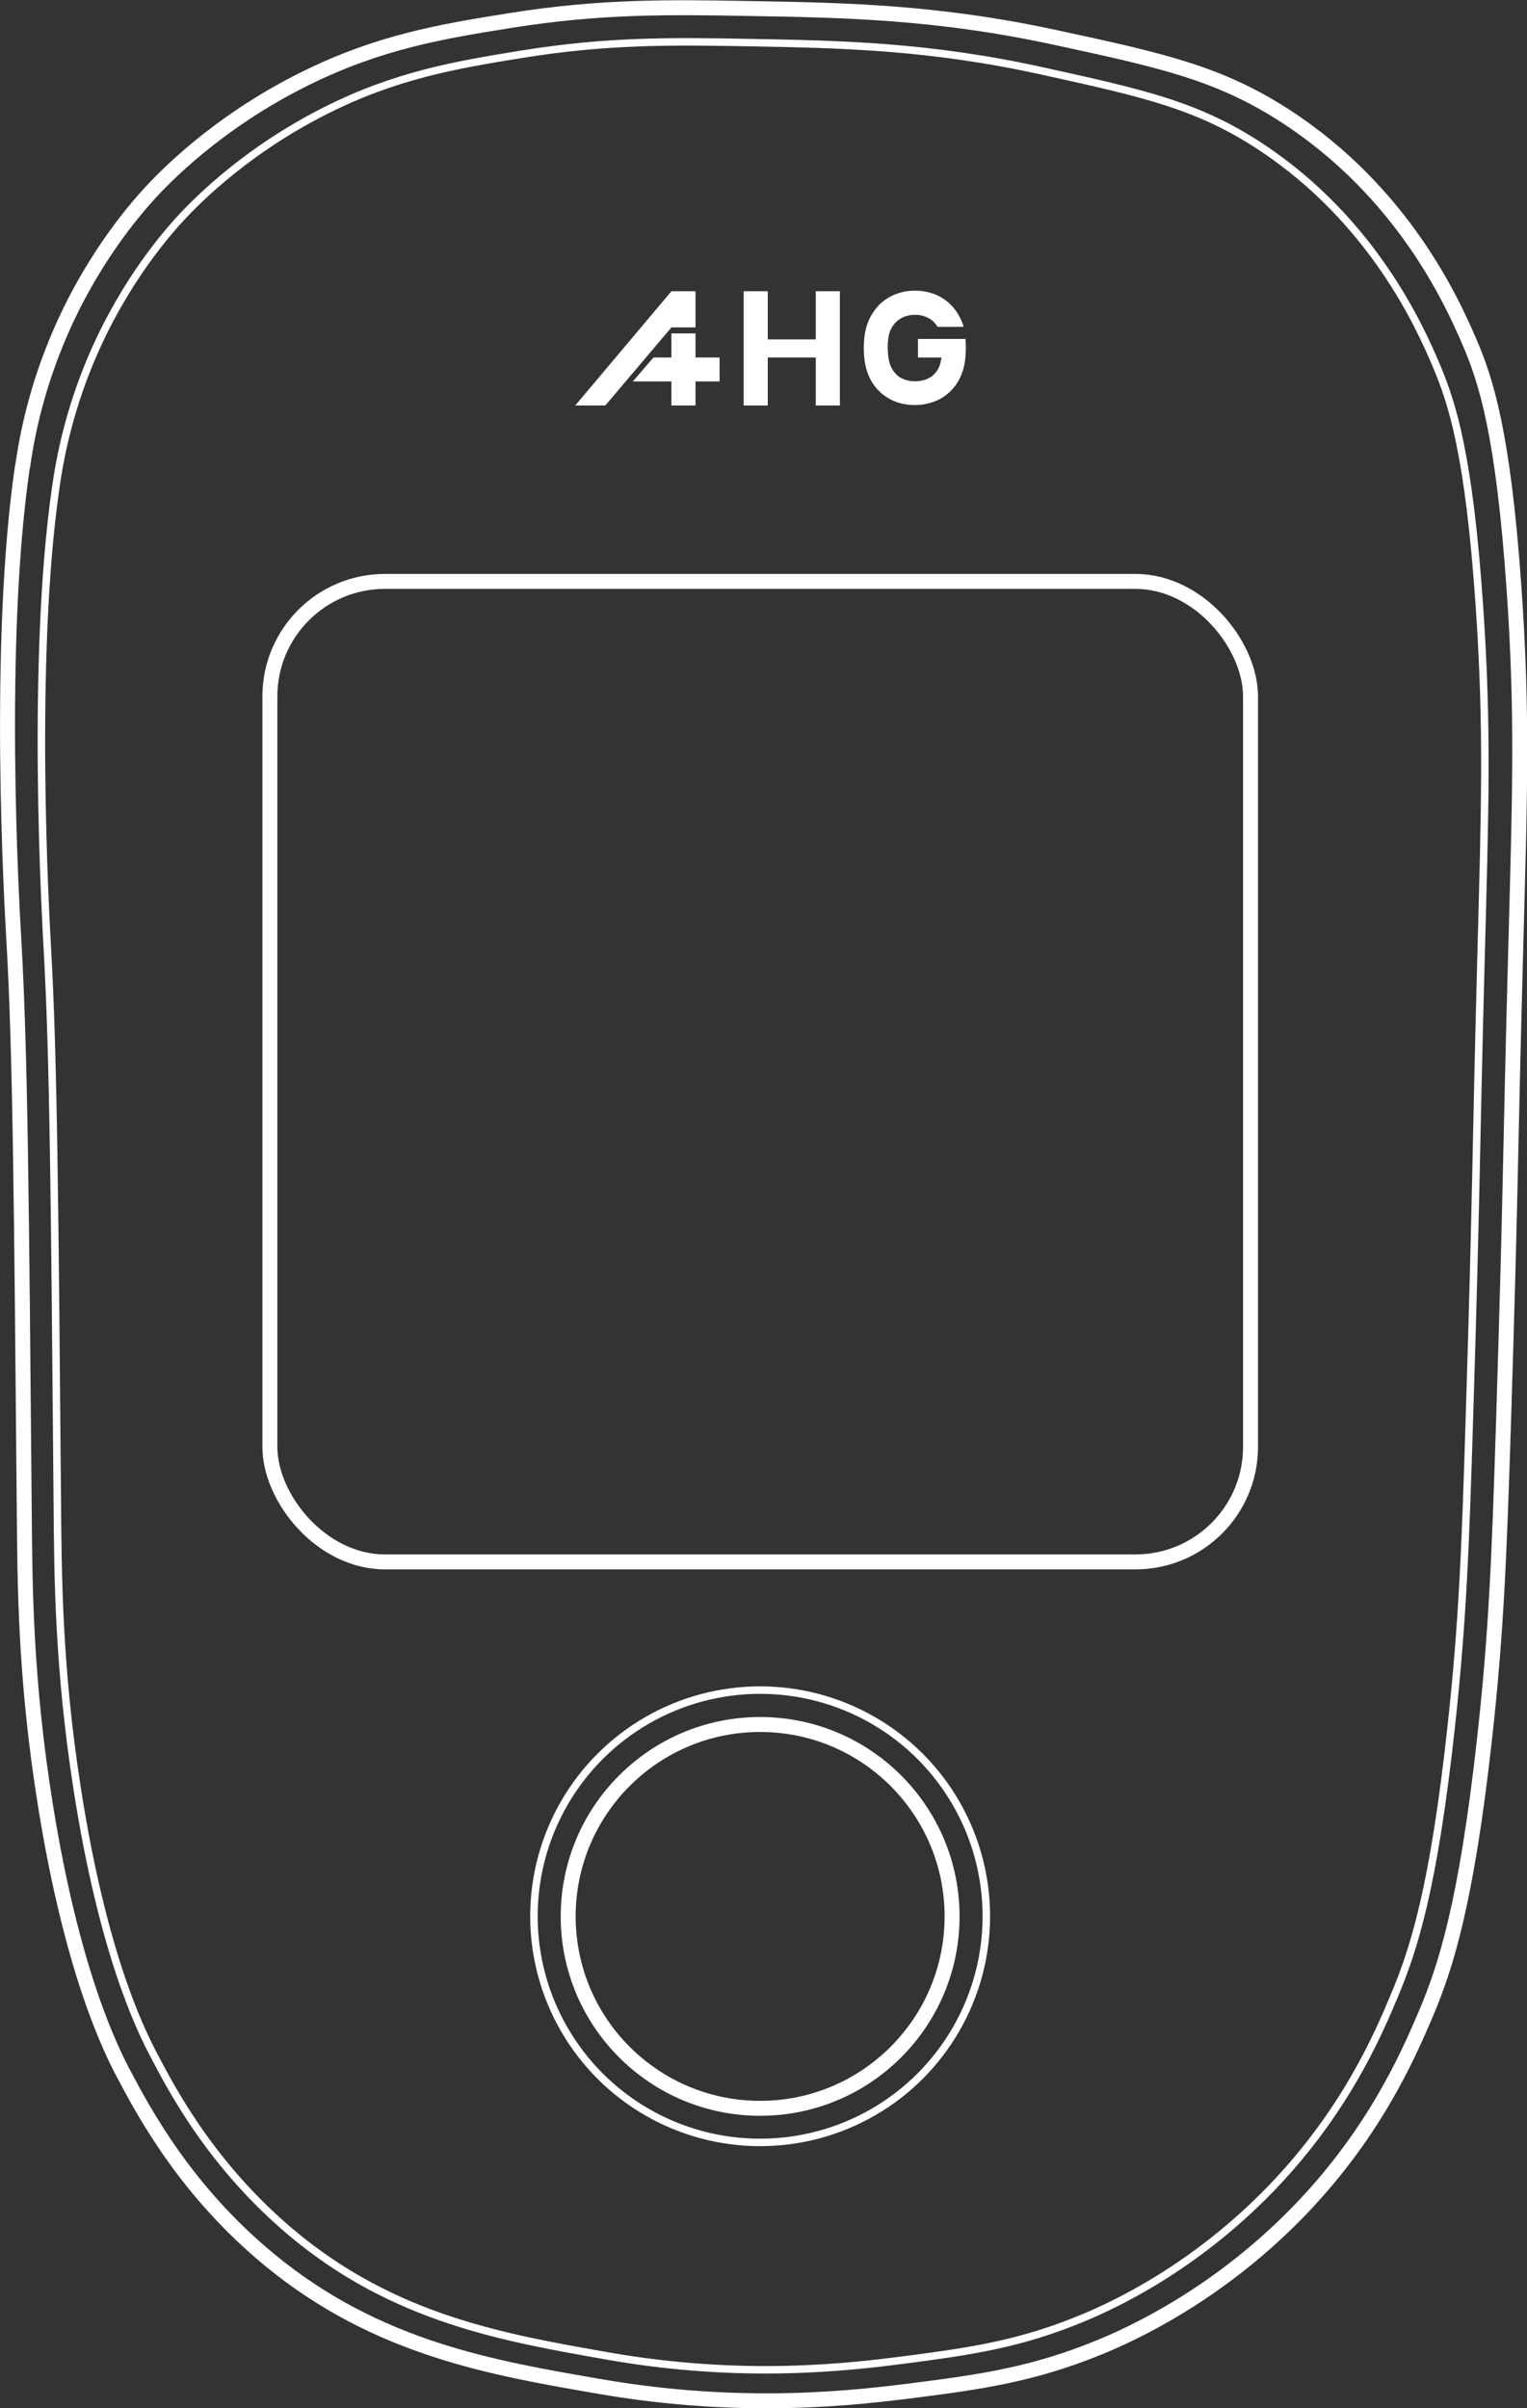 <?xml version="1.0" encoding="UTF-8"?>
<svg id="Layer_2" data-name="Layer 2" xmlns="http://www.w3.org/2000/svg" viewBox="0 0 102.07 161">
  <rect x="0" y="0" width="102.07" height="161" fill="#333333" stroke="none"/>
  <defs>
    <style>
      .cls-1, .cls-2 {
        fill: none;
        stroke: #fff;
        stroke-linecap: round;
        stroke-linejoin: round;
      }

      .cls-2 {
        stroke-width: .5px;
      }

      .cls-3 {
        fill: #fff;
        stroke-width: 0px;
      }
    </style>
  </defs>
  <g id="Layer_3" data-name="Layer 3">
    <g>
      <rect class="cls-1" x="18.04" y="38.87" width="65.55" height="65.55" rx="7.69" ry="7.69"/>
      <circle class="cls-1" cx="50.81" cy="128.12" r="12.83"/>
      <circle class="cls-2" cx="50.81" cy="128.11" r="15.12"/>
      <path class="cls-2" d="M3.72,32.63c-1.66,11.56-.67,28.62-.56,30.69.42,7.38.5,17.26.67,37.03.04,5.06.07,11.13,1.33,19.24,1.71,10.98,4.19,15.99,5,17.57,1.38,2.67,4.04,7.67,9.34,12.12,6.88,5.77,14.27,7.02,21.13,8.23,9.14,1.61,16.3.72,20.13.22,4-.53,7.42-1,11.67-2.78,1.96-.82,7.37-3.28,12.56-8.67,4.9-5.09,7.09-10.17,8.23-12.9,1.3-3.1,2.61-7.18,3.78-17.9.77-7.03.96-12.14,1.22-20.68.5-16.13.39-16.11.78-30.91.26-9.79.45-15.2-.11-23.35-.69-10.07-1.79-13.53-2.89-16.12-1.07-2.52-4.2-9.61-11.67-14.57-4.25-2.82-7.92-3.62-14.68-5.11-7.58-1.67-13.49-1.78-19.46-1.89-5.3-.1-9.59-.15-15.34.78-4.44.72-8.41,1.4-13.12,3.78-5.72,2.89-9.09,6.55-9.9,7.45-.97,1.09-3.89,4.49-6,9.78-1.41,3.54-1.9,6.49-2.11,8.01Z"/>
      <path class="cls-1" d="M1.5,31.19c-1.74,11.88-.7,29.43-.58,31.55.44,7.59.52,17.75.7,38.06.04,5.2.07,11.45,1.4,19.78,1.8,11.29,4.39,16.44,5.24,18.06,1.45,2.74,4.23,7.89,9.78,12.46,7.21,5.93,14.94,7.22,22.13,8.46,9.58,1.65,17.08.74,21.08.23,4.19-.54,7.77-1.03,12.23-2.86,2.05-.84,7.72-3.38,13.16-8.92,5.13-5.23,7.42-10.46,8.62-13.26,1.36-3.19,2.73-7.38,3.96-18.4.81-7.23,1-12.48,1.28-21.26.52-16.58.41-16.57.82-31.78.27-10.07.47-15.63-.12-24-.72-10.35-1.87-13.91-3.03-16.57-1.12-2.59-4.4-9.88-12.23-14.97-4.45-2.89-8.29-3.73-15.37-5.26-7.94-1.72-14.13-1.83-20.38-1.94-5.55-.1-10.05-.16-16.07.8-4.65.74-8.8,1.44-13.74,3.89-5.99,2.97-9.52,6.74-10.37,7.66-1.02,1.12-4.08,4.62-6.29,10.06-1.48,3.64-1.99,6.67-2.21,8.23Z"/>
      <g>
        <polygon class="cls-3" points="44.88 19.47 38.45 27.11 40.46 27.11 44.88 21.89 46.49 21.89 46.49 19.47 44.88 19.47"/>
        <polygon class="cls-3" points="44.88 22.29 44.88 23.9 43.68 23.9 42.3 25.5 44.88 25.5 44.88 27.11 46.49 27.11 46.49 25.5 48.1 25.5 48.1 23.9 46.49 23.9 46.49 22.29 44.88 22.29"/>
        <polygon class="cls-3" points="54.53 19.47 54.53 22.69 51.32 22.69 51.32 19.47 49.71 19.47 49.71 27.11 51.32 27.11 51.32 23.9 54.53 23.9 54.53 27.11 56.14 27.11 56.14 19.47 54.53 19.47"/>
        <path class="cls-3" d="M61.36,22.69v1.21h1.57c0,.05-.01.1-.02.14-.02.1-.04.19-.06.27-.02.08-.05.16-.08.22-.01.02-.02.04-.03.06,0,0,0,.01-.01.02-.03.07-.07.13-.11.19-.1.14-.22.27-.35.37-.04.03-.08.06-.13.08-.06.03-.12.06-.18.09-.09.04-.17.07-.27.09-.09.02-.19.04-.29.05-.07,0-.16.01-.24.01s-.15,0-.22-.01c-.1-.01-.2-.03-.29-.05-.09-.02-.18-.05-.27-.09-.06-.03-.13-.06-.19-.09-.06-.04-.13-.08-.18-.13-.12-.1-.23-.22-.32-.36-.03-.05-.06-.1-.09-.15,0,0,0-.01-.01-.02-.02-.04-.04-.08-.06-.13-.03-.06-.05-.13-.07-.21-.02-.08-.04-.16-.06-.25-.02-.09-.03-.19-.04-.3,0-.11-.01-.23-.02-.35v-.06h0v-.02h0v-.13s0-.08,0-.13c0-.08.01-.16.02-.24.01-.1.02-.2.04-.29.02-.09.04-.17.06-.25,0-.02.01-.03.02-.05.02-.07.05-.14.09-.2.08-.16.18-.3.3-.43.05-.05.1-.09.15-.13.12-.09.25-.17.38-.23.05-.02.1-.04.14-.05.08-.02.16-.04.24-.06.08-.02.17-.02.27-.03.03,0,.06,0,.1,0,.06,0,.12,0,.18,0,.09,0,.17.02.26.04.08.02.16.04.24.07.03,0,.05.02.08.03.06.03.12.06.18.09.13.07.25.16.35.27.05.05.1.11.14.17.03.04.06.09.09.13h1.74c-.02-.07-.04-.14-.06-.2-.16-.45-.41-.86-.73-1.21-.31-.32-.68-.58-1.1-.75-.43-.17-.87-.26-1.36-.26s-.93.09-1.35.26c-.41.17-.79.42-1.1.75-.32.35-.57.76-.73,1.21-.18.52-.24,1.07-.24,1.61,0,.79.12,1.47.41,2.04.27.55.7,1.01,1.22,1.32.53.31,1.13.46,1.78.46s1.25-.16,1.78-.46c.52-.31.95-.77,1.22-1.32.29-.57.41-1.25.41-2.04,0-.2,0-.4-.03-.6h-3.19Z"/>
      </g>
    </g>
  </g>
</svg>